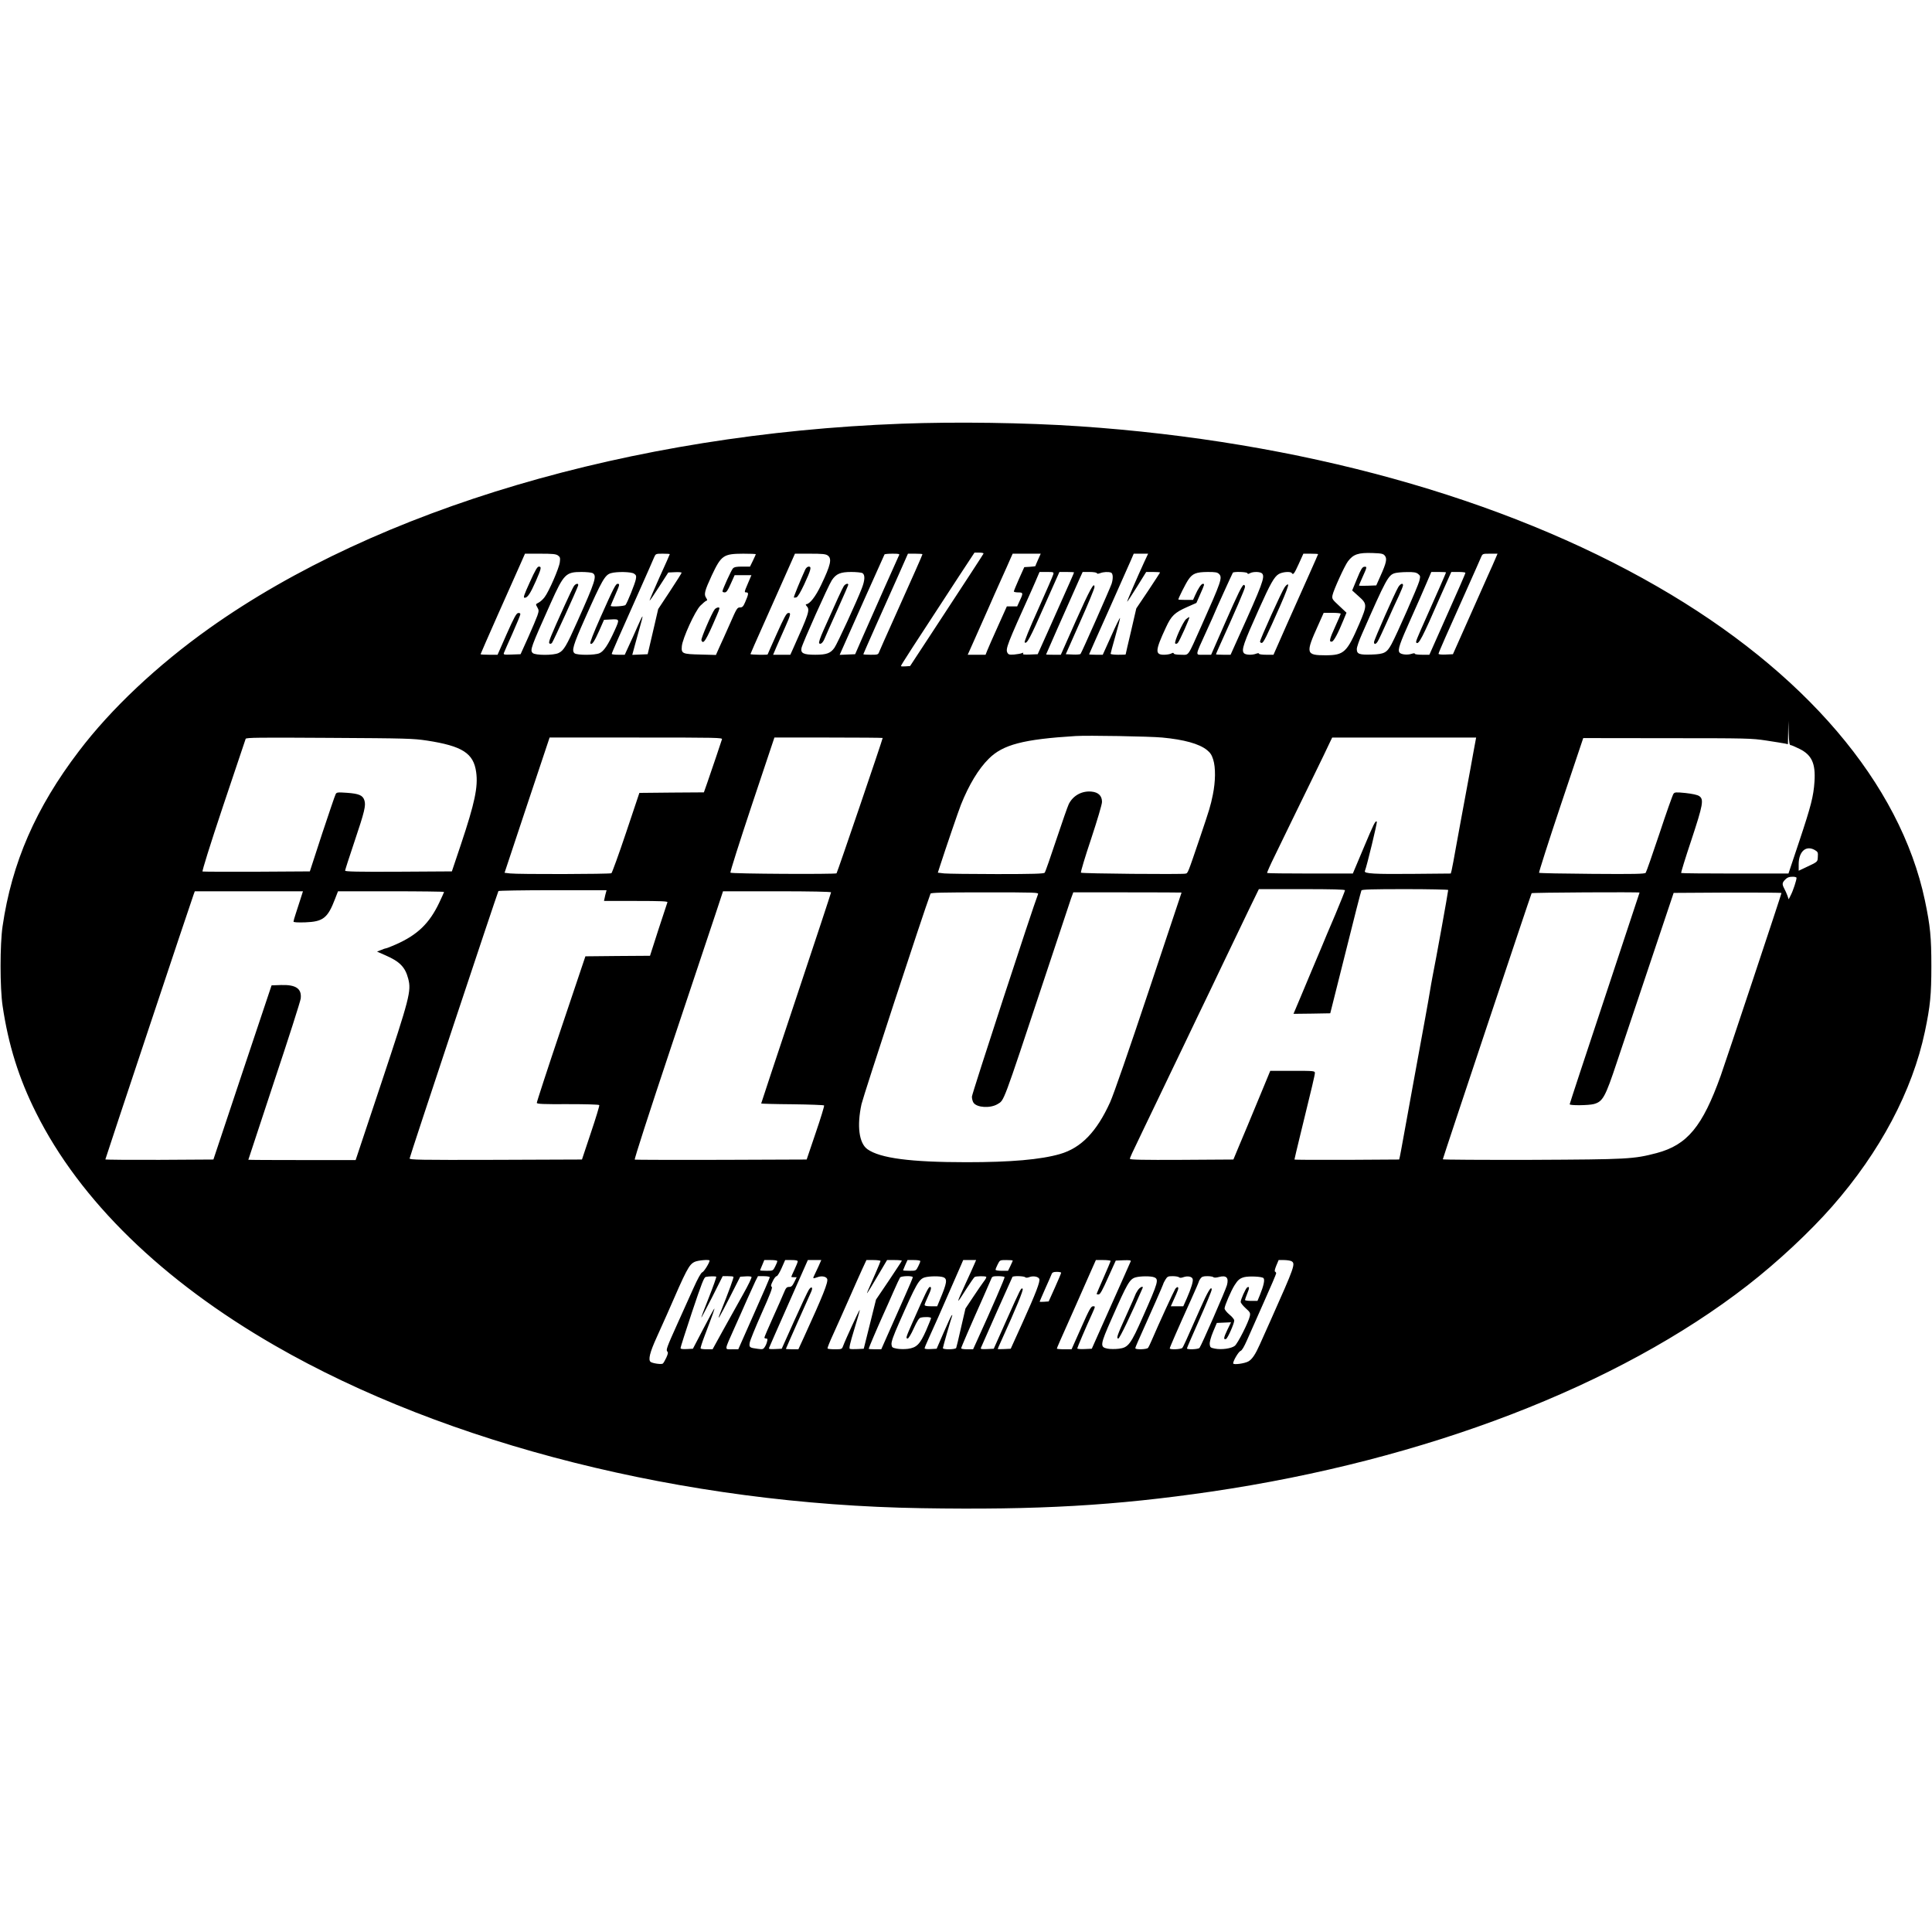 <?xml version="1.0" standalone="no"?>
<!DOCTYPE svg PUBLIC "-//W3C//DTD SVG 20010904//EN"
 "http://www.w3.org/TR/2001/REC-SVG-20010904/DTD/svg10.dtd">
<svg version="1.0" xmlns="http://www.w3.org/2000/svg"
 width="1797pt" height="1797pt" viewBox="0 0 1797 1797"
 preserveAspectRatio="xMidYMid meet">
<g transform="translate(0,1797) scale(0.1,-0.1)"
fill="#000000" stroke="none">
<path d="M8385 14029 c-2514 -94 -4872 -790 -6437 -1902 -484 -344 -915 -749
-1215 -1145 -400 -525 -623 -1037 -709 -1627 -25 -168 -25 -572 0 -740 53
-361 151 -676 312 -996 407 -815 1173 -1561 2220 -2164 1596 -920 3814 -1478
6014 -1513 1085 -18 1804 24 2695 154 1994 293 3785 982 4990 1919 277 215
579 497 786 733 446 508 746 1074 863 1627 50 238 60 343 60 610 0 267 -10
372 -60 610 -230 1088 -1118 2130 -2490 2920 -1436 828 -3325 1351 -5374 1490
-504 34 -1147 43 -1655 24z m763 -1208 c-3 -8 -133 -207 -496 -761 l-187 -285
-43 -3 c-23 -2 -42 -1 -42 3 0 9 111 180 538 833 l146 222 44 0 c24 0 42 -4
40 -9z m3733 -20 c22 -27 14 -66 -40 -186 l-40 -90 -80 -3 c-45 -2 -81 -1 -81
2 0 3 16 39 35 82 41 90 42 96 13 92 -17 -2 -31 -25 -66 -111 l-45 -109 61
-55 c79 -70 79 -81 6 -253 -116 -269 -142 -294 -313 -295 -186 0 -190 16 -69
283 l50 112 79 0 c44 0 79 -4 79 -8 0 -5 -22 -57 -50 -118 -54 -118 -61 -147
-32 -142 18 3 58 78 108 201 l28 68 -68 64 c-66 61 -68 65 -62 99 9 46 111
271 143 314 50 67 97 83 232 78 82 -3 97 -6 112 -25z m-7692 3 c21 -15 23 -23
18 -63 -6 -54 -102 -275 -142 -326 -14 -19 -39 -42 -55 -50 -29 -15 -29 -15
-12 -44 15 -27 15 -33 0 -78 -9 -26 -48 -118 -86 -203 l-70 -155 -81 -3 c-74
-3 -80 -1 -74 15 4 10 39 92 80 182 40 90 73 170 73 178 0 9 -8 13 -21 11 -16
-2 -38 -42 -106 -195 l-85 -193 -79 0 c-44 0 -79 2 -79 5 0 3 73 169 161 368
89 199 182 408 207 465 l45 102 141 0 c115 0 146 -3 165 -16z m1041 12 c0 -3
-43 -100 -96 -216 -52 -117 -94 -214 -92 -216 3 -2 42 56 89 129 l85 132 62 3
c34 2 62 -1 62 -5 0 -4 -49 -82 -109 -173 l-109 -165 -37 -160 c-21 -88 -43
-182 -49 -210 l-12 -50 -71 -3 -72 -3 25 93 c14 51 36 130 49 177 14 46 23 86
21 88 -2 2 -23 -40 -46 -94 -23 -54 -60 -135 -81 -180 l-38 -83 -60 0 c-34 0
-61 3 -61 8 0 8 67 162 255 582 70 157 133 300 140 318 14 31 15 32 79 32 37
0 66 -2 66 -4z m800 -1 c0 -2 -12 -29 -27 -60 l-27 -55 -72 0 c-55 0 -74 -4
-87 -17 -16 -18 -97 -196 -97 -213 0 -6 9 -10 21 -10 16 0 28 17 56 80 l36 80
78 0 78 0 -34 -80 c-33 -77 -33 -80 -14 -80 25 0 22 -17 -11 -93 -17 -39 -25
-47 -48 -47 -25 0 -31 -11 -91 -148 -36 -81 -80 -180 -99 -220 l-33 -74 -143
4 c-170 4 -180 8 -174 78 7 73 123 327 172 376 23 23 47 43 55 46 12 3 11 8
-2 29 -21 32 -12 65 53 206 89 189 109 202 293 203 64 0 117 -2 117 -5z m668
-11 c42 -29 30 -86 -61 -276 -51 -107 -106 -178 -139 -178 -6 0 -3 -9 7 -20
30 -33 17 -70 -130 -397 l-24 -53 -80 0 -80 0 33 78 c19 42 54 124 80 181 52
116 55 134 26 129 -16 -2 -39 -46 -105 -193 -47 -104 -85 -191 -85 -192 0 -6
-160 -3 -160 3 0 3 56 130 124 282 68 153 161 361 207 465 l83 187 141 0 c111
0 145 -3 163 -16z m663 -1 c-9 -19 -237 -529 -346 -778 l-61 -140 -72 -3 -72
-3 19 43 c38 87 393 883 398 891 2 4 36 7 74 7 63 0 69 -2 60 -17z m219 12 c0
-7 -94 -218 -270 -610 -67 -148 -126 -282 -132 -297 -10 -27 -13 -28 -79 -28
-38 0 -69 2 -69 5 0 2 52 120 115 262 64 142 157 351 208 465 l92 208 68 0
c37 0 67 -2 67 -5z m1075 -51 c-14 -31 -25 -58 -25 -60 0 -1 -23 -4 -52 -6
l-51 -3 -49 -109 c-26 -59 -48 -112 -48 -117 0 -5 18 -9 40 -9 47 0 49 -6 15
-77 l-24 -53 -48 0 -48 0 -84 -187 c-47 -103 -91 -205 -99 -225 l-15 -38 -83
0 -83 0 66 148 c36 81 91 206 123 277 31 72 86 195 122 275 36 80 75 166 86
193 l21 47 130 0 131 0 -25 -56z m988 -21 c-64 -139 -163 -367 -159 -370 1 -2
42 60 90 137 l87 140 65 0 c35 0 64 -2 64 -5 0 -2 -50 -78 -110 -169 l-111
-165 -49 -212 c-28 -117 -50 -214 -50 -216 0 -2 -31 -3 -70 -3 -38 0 -70 4
-70 9 0 4 20 80 45 167 25 87 44 162 43 166 -2 5 -39 -70 -82 -167 l-79 -175
-64 0 c-34 0 -63 2 -63 4 0 1 81 185 181 407 99 222 192 432 207 466 l27 63
67 0 67 0 -36 -77z m1617 73 c0 -1 -36 -84 -80 -182 -44 -98 -138 -308 -208
-466 l-127 -288 -67 0 c-38 0 -68 4 -68 10 0 6 -9 6 -26 0 -38 -15 -100 -12
-114 5 -25 30 -5 88 142 415 104 232 140 295 181 320 34 21 111 27 122 10 13
-21 23 -7 65 85 l43 95 68 0 c38 0 69 -2 69 -4z m1651 -38 c-10 -24 -41 -95
-70 -158 -28 -63 -113 -254 -189 -425 l-138 -310 -67 -3 c-38 -2 -67 1 -67 7
0 5 29 74 64 153 35 78 121 271 191 428 70 157 134 300 141 318 14 32 15 32
84 32 l69 0 -18 -42z m-8400 -138 c44 -24 28 -73 -142 -453 -101 -227 -126
-269 -174 -291 -47 -23 -217 -22 -240 0 -27 27 -19 48 168 466 121 269 140
288 285 288 46 0 92 -5 103 -10z m387 -6 c19 -13 22 -21 16 -52 -7 -39 -79
-218 -96 -239 -10 -12 -138 -19 -138 -8 0 2 18 45 40 95 44 101 47 110 25 110
-18 0 -35 -32 -161 -315 -65 -146 -99 -234 -93 -240 15 -16 36 15 83 120 l44
100 57 3 c90 5 90 5 43 -100 -61 -135 -102 -197 -143 -214 -45 -19 -204 -19
-230 -1 -30 23 -15 75 94 320 162 365 188 410 244 426 55 16 190 13 215 -5z
m2123 6 c26 -15 25 -65 -5 -142 -45 -118 -227 -513 -254 -552 -36 -52 -73 -66
-179 -66 -109 0 -138 14 -128 63 10 46 249 580 282 630 40 60 80 77 181 77 46
0 92 -5 103 -10z m1776 -12 c-3 -13 -66 -158 -140 -323 -83 -184 -132 -304
-126 -310 19 -19 49 36 184 343 l139 312 68 0 c37 0 68 -2 68 -4 0 -4 -34 -82
-228 -516 l-110 -245 -72 -3 c-54 -2 -70 0 -64 9 5 9 2 10 -12 4 -10 -5 -42
-10 -71 -13 -44 -3 -53 -1 -63 17 -18 36 -3 76 223 576 24 55 52 117 60 138
l16 37 67 0 c64 0 66 -1 61 -22z m405 11 c2 -7 12 -7 31 0 31 12 77 14 101 5
19 -7 21 -56 5 -105 -16 -46 -279 -642 -289 -652 -4 -4 -36 -7 -72 -5 l-65 3
133 300 c74 165 134 311 134 324 0 57 -43 -22 -176 -320 l-137 -309 -69 0
c-37 0 -68 1 -68 3 0 3 174 396 314 710 l26 57 64 0 c37 0 66 -5 68 -11z
m1137 -8 c33 -33 20 -70 -166 -486 -131 -293 -112 -265 -187 -265 -39 0 -66 4
-68 11 -3 9 -9 9 -25 0 -12 -6 -42 -11 -67 -11 -84 0 -82 39 19 255 50 108 80
137 197 189 l86 38 36 82 c40 90 42 96 24 96 -15 0 -45 -46 -72 -107 l-19 -43
-69 0 c-37 0 -68 2 -68 4 0 12 68 148 93 184 39 58 73 71 180 72 73 0 90 -3
106 -19z m263 8 c3 -9 9 -9 25 0 31 16 98 14 113 -4 27 -32 3 -98 -223 -597
l-71 -158 -68 0 c-37 0 -68 2 -68 4 0 2 14 35 31 73 150 330 239 537 239 554
0 10 -4 19 -10 19 -16 0 -52 -73 -181 -367 l-124 -283 -68 0 c-82 0 -85 -22
24 218 44 96 79 175 79 177 0 4 160 357 167 368 7 12 131 8 135 -4z m1588 -7
c22 -18 22 -22 11 -67 -13 -50 -209 -496 -258 -586 -44 -81 -67 -93 -183 -97
-116 -4 -140 4 -140 51 0 18 22 82 49 142 224 510 244 546 305 564 17 5 68 10
112 10 65 1 86 -3 104 -17z m260 14 c0 -4 -88 -206 -180 -411 -96 -215 -104
-235 -96 -243 21 -21 56 46 220 423 24 55 58 130 75 168 l30 67 66 0 c36 0 65
-3 65 -8 0 -8 -62 -150 -236 -539 l-99 -223 -67 0 c-38 0 -68 4 -68 9 0 6 -11
6 -29 0 -41 -14 -102 -7 -115 13 -16 26 2 80 109 318 53 118 117 263 142 323
l46 107 69 0 c37 0 68 -2 68 -4z m3204 -1606 c7 0 45 -16 83 -35 115 -57 151
-136 140 -305 -9 -136 -32 -226 -140 -550 l-102 -305 -497 0 c-273 0 -499 2
-501 5 -3 3 39 140 94 304 110 333 119 382 73 412 -16 11 -64 21 -126 28 -91
9 -102 8 -113 -8 -7 -9 -66 -175 -130 -369 -65 -194 -122 -358 -128 -365 -9
-11 -104 -13 -498 -10 -268 2 -490 6 -494 10 -3 3 87 287 202 630 l209 623
779 -1 c752 0 785 -1 925 -22 80 -12 157 -25 173 -28 l27 -6 2 108 2 109 3
-112 c3 -86 7 -113 17 -113z m-5844 70 c203 -19 344 -58 416 -116 31 -25 45
-46 58 -88 24 -75 22 -205 -3 -328 -23 -110 -29 -129 -118 -393 -119 -350
-113 -335 -137 -341 -34 -8 -963 0 -972 9 -4 4 38 146 95 315 57 173 102 323
101 344 0 56 -34 89 -97 95 -89 9 -172 -36 -212 -116 -10 -20 -62 -169 -116
-331 -54 -162 -102 -301 -108 -307 -7 -10 -108 -13 -442 -13 -238 0 -459 3
-492 6 l-60 7 23 71 c46 143 172 512 192 561 74 185 163 333 259 428 131 131
321 181 808 211 111 7 689 -3 805 -14z m-6840 -28 c331 -51 435 -118 459 -294
19 -137 -13 -287 -142 -673 l-84 -250 -496 -3 c-379 -2 -497 1 -497 10 0 6 38
125 85 264 97 288 110 343 94 391 -15 46 -51 61 -162 69 -87 6 -96 5 -105 -13
-6 -10 -62 -176 -126 -368 l-114 -350 -494 -3 c-271 -1 -498 0 -504 2 -6 2 69
244 192 612 112 334 206 614 209 622 4 12 123 13 778 9 719 -4 781 -6 907 -25z
m2745 11 c-3 -10 -29 -85 -56 -168 -28 -82 -64 -189 -81 -237 l-31 -88 -300
-2 -300 -3 -124 -370 c-68 -203 -130 -373 -136 -377 -14 -9 -870 -11 -943 -2
l-51 6 209 629 210 629 805 0 c763 0 805 -1 798 -17z m1495 13 c0 -13 -422
-1252 -429 -1259 -10 -10 -976 -5 -987 6 -5 4 86 289 200 632 l209 625 503 0
c277 0 504 -2 504 -4z m5514 -28 c-3 -18 -12 -67 -20 -108 -8 -41 -20 -111
-28 -155 -27 -149 -85 -462 -90 -486 -3 -13 -21 -114 -41 -224 -19 -110 -39
-213 -43 -230 l-8 -30 -330 -3 c-385 -4 -479 2 -469 26 19 48 117 453 111 459
-13 13 -26 -14 -124 -247 l-99 -235 -396 0 c-217 0 -398 2 -401 5 -3 3 29 75
71 160 41 85 110 227 153 315 43 88 135 277 205 420 70 143 138 284 151 313
l25 52 669 0 670 0 -6 -32z m3157 -1015 c27 -16 30 -22 27 -63 -3 -49 4 -43
-125 -104 l-53 -25 0 60 c0 120 69 180 151 132z m-171 -258 c0 -22 -32 -120
-53 -160 l-20 -40 -12 35 c-7 19 -20 49 -29 65 -22 41 -20 55 9 84 18 19 35
26 65 26 23 1 40 -4 40 -10z m-4200 -116 c0 -6 -41 -109 -91 -228 -51 -119
-109 -256 -129 -306 -21 -49 -63 -151 -95 -225 -31 -74 -72 -171 -90 -215 -18
-44 -42 -101 -54 -128 l-20 -47 171 2 171 3 142 565 c77 311 144 571 148 578
6 9 99 12 408 12 219 0 399 -4 399 -8 0 -17 -114 -649 -146 -807 -7 -38 -18
-97 -23 -130 -5 -33 -25 -145 -44 -250 -34 -183 -53 -287 -118 -645 -16 -91
-38 -212 -49 -270 -10 -58 -29 -159 -41 -225 -12 -66 -24 -133 -28 -150 l-7
-30 -487 -3 c-268 -1 -487 0 -487 3 0 3 24 106 54 228 112 457 136 558 136
577 0 19 -8 20 -207 20 l-208 0 -59 -143 c-145 -350 -182 -440 -232 -557 l-52
-125 -481 -3 c-360 -2 -481 1 -481 9 0 13 9 32 135 294 43 88 99 205 125 260
26 55 78 163 115 240 37 77 93 194 125 260 88 185 171 357 240 500 34 72 87
182 117 245 98 204 159 331 251 523 l91 187 400 0 c287 0 401 -3 401 -11z
m-6874 -21 c-4 -13 -9 -35 -12 -50 l-6 -28 297 0 c233 0 296 -3 293 -12 -3 -7
-40 -122 -84 -255 l-78 -243 -301 -2 -300 -3 -227 -675 c-125 -371 -226 -681
-225 -688 2 -11 59 -13 289 -12 164 0 289 -3 292 -9 3 -5 -32 -121 -78 -257
l-83 -249 -801 -3 c-715 -2 -802 0 -802 13 0 15 816 2470 826 2487 3 4 230 8
506 8 l500 0 -6 -22z m-2841 -60 c-13 -40 -33 -102 -44 -136 -12 -35 -21 -68
-21 -74 0 -7 39 -9 108 -7 167 6 210 39 278 217 l28 72 493 0 c271 0 493 -3
493 -6 0 -4 -20 -48 -44 -99 -92 -194 -203 -301 -405 -390 -43 -19 -84 -35
-89 -35 -5 0 -27 -7 -47 -16 l-38 -15 77 -34 c134 -58 185 -110 213 -218 30
-115 14 -176 -253 -979 l-236 -708 -499 0 c-275 0 -499 1 -499 3 0 2 108 329
240 728 133 398 244 745 247 771 11 93 -45 131 -186 126 l-85 -3 -271 -810
-270 -810 -502 -3 c-277 -1 -503 1 -503 4 0 7 805 2424 822 2467 l10 27 503 0
503 0 -23 -72z m4935 62 c0 -5 -146 -448 -325 -984 -179 -536 -325 -977 -325
-980 0 -2 130 -6 289 -7 159 -2 292 -7 296 -11 4 -3 -31 -118 -78 -255 l-84
-248 -794 -3 c-437 -1 -799 0 -805 2 -6 2 132 430 338 1047 192 574 379 1135
416 1246 l67 203 503 0 c313 0 502 -4 502 -10z m1925 -17 c-48 -122 -615
-1857 -615 -1883 0 -20 7 -45 15 -57 32 -46 156 -53 223 -13 64 39 44 -13 427
1140 130 393 246 741 257 773 l21 57 503 0 c277 0 504 -1 504 -2 0 -2 -138
-414 -306 -917 -184 -552 -326 -961 -358 -1032 -125 -276 -270 -426 -467 -483
-181 -52 -457 -76 -869 -76 -520 0 -804 37 -922 121 -78 56 -99 216 -55 419
19 82 574 1777 642 1958 3 9 114 12 506 12 473 0 501 -1 494 -17z m5595 15 c0
-2 -146 -443 -325 -982 -179 -538 -325 -982 -325 -987 0 -13 177 -11 225 2 83
23 106 63 214 389 39 118 174 521 300 895 l228 680 502 3 c275 1 501 -1 501
-4 0 -11 -517 -1564 -565 -1699 -170 -474 -311 -644 -596 -720 -215 -56 -263
-59 -1161 -63 -456 -1 -828 1 -828 5 0 10 819 2463 826 2475 4 7 1004 12 1004
6z m-8650 -3423 c0 -20 -53 -105 -68 -109 -12 -4 -42 -58 -85 -154 -36 -81
-102 -226 -145 -322 -101 -224 -109 -247 -95 -261 9 -9 6 -23 -10 -58 -12 -25
-26 -50 -32 -54 -13 -10 -96 2 -114 16 -23 20 -7 88 57 228 33 74 76 170 96
214 184 423 204 462 257 488 31 15 139 24 139 12z m630 -5 c0 -6 -9 -29 -20
-50 -20 -40 -21 -40 -80 -40 -33 0 -60 2 -60 4 0 2 9 25 20 50 l19 46 61 0
c35 0 60 -4 60 -10z m190 -2 c0 -7 -14 -42 -30 -76 -17 -35 -30 -66 -30 -68 0
-2 11 -4 25 -4 l25 0 -22 -45 c-18 -36 -27 -45 -48 -45 -23 0 -30 -8 -50 -57
-13 -32 -59 -136 -102 -231 -43 -95 -78 -178 -78 -183 0 -5 7 -9 16 -9 13 0
15 -6 9 -27 -3 -16 -13 -39 -22 -52 -13 -21 -20 -23 -64 -17 -77 10 -82 14
-76 55 2 20 53 144 111 275 80 179 104 241 94 247 -10 6 -8 18 10 53 12 26 28
46 36 46 7 0 28 34 46 75 l33 75 58 0 c41 0 59 -4 59 -12z m194 -45 c-14 -31
-32 -69 -40 -85 -16 -31 -14 -33 31 -17 38 14 80 6 89 -17 11 -29 -40 -156
-216 -541 l-52 -113 -58 0 c-32 0 -58 2 -58 4 0 2 50 116 111 253 61 136 117
262 125 280 18 41 1 53 -23 16 -10 -15 -71 -144 -135 -287 l-117 -261 -62 -3
c-47 -2 -60 0 -56 10 2 7 85 194 183 416 l178 402 62 0 63 0 -25 -57z m576 48
c0 -4 -21 -55 -46 -112 -81 -183 -85 -194 -76 -184 5 6 48 76 96 158 l87 147
70 0 c39 0 69 -3 67 -7 -1 -5 -56 -87 -121 -185 l-119 -176 -57 -229 -57 -228
-58 -3 c-33 -2 -64 -1 -71 2 -10 3 1 51 41 182 30 97 53 179 51 181 -4 3 -134
-279 -156 -339 -10 -27 -14 -28 -75 -28 -36 0 -67 3 -69 8 -2 4 21 63 53 132
31 69 97 215 145 325 48 110 105 237 126 283 l38 82 65 0 c36 0 66 -4 66 -9z
m370 -1 c0 -6 -9 -29 -20 -50 -20 -40 -21 -40 -80 -40 -33 0 -60 2 -60 4 0 2
9 24 20 50 l21 46 59 0 c35 0 60 -4 60 -10z m501 -32 c-10 -24 -44 -99 -76
-168 -96 -209 -95 -215 1 -62 38 59 73 110 79 114 12 9 99 10 108 2 4 -4 -6
-23 -22 -43 -15 -20 -60 -85 -99 -144 l-72 -108 -41 -177 c-22 -97 -42 -183
-45 -189 -4 -16 -124 -18 -124 -2 0 9 70 254 86 299 3 10 2 11 -4 5 -6 -5 -39
-77 -75 -160 l-65 -150 -56 -3 c-33 -2 -56 1 -56 7 0 5 16 45 36 88 20 43 60
132 89 198 97 222 197 450 216 493 l18 42 60 0 60 0 -18 -42z m359 37 c0 -2
-10 -25 -22 -50 l-22 -45 -58 0 c-33 0 -58 4 -58 10 0 6 9 29 20 50 20 40 21
40 80 40 33 0 60 -2 60 -5z m910 -3 c0 -4 -29 -74 -65 -155 -36 -81 -65 -150
-65 -152 0 -3 8 -5 18 -5 15 0 35 37 89 158 l71 157 72 3 c56 2 71 0 67 -10
-7 -17 -139 -314 -264 -593 l-98 -220 -67 -3 c-38 -2 -68 1 -68 6 0 8 78 192
139 325 30 67 30 67 8 67 -19 0 -34 -26 -111 -200 l-89 -200 -68 0 c-38 0 -69
3 -69 6 0 6 31 76 175 399 34 77 90 204 125 283 l63 142 68 0 c38 0 69 -4 69
-8z m1681 -2 c41 -22 32 -47 -190 -545 -40 -88 -86 -191 -103 -230 -41 -92
-71 -137 -105 -157 -36 -21 -143 -35 -143 -19 0 25 51 110 69 116 12 3 33 39
59 98 22 51 92 209 156 352 64 142 116 265 116 271 0 7 -5 14 -10 16 -7 2 -2
24 11 56 l22 52 49 0 c27 0 58 -5 69 -10z m-2141 -108 c0 -5 -26 -67 -58 -138
l-58 -129 -42 -3 c-23 -2 -42 -1 -42 1 0 2 24 57 53 123 30 65 56 127 60 137
5 12 17 17 47 17 22 0 40 -4 40 -8z m-3208 -37 c3 -3 -28 -90 -68 -192 -41
-102 -73 -187 -71 -189 1 -2 47 85 101 191 l98 195 48 0 c25 0 49 -2 52 -6 5
-4 -42 -134 -122 -334 -36 -92 -10 -48 90 148 l95 187 49 3 c27 2 52 0 56 -5
5 -4 -31 -78 -79 -163 -48 -85 -131 -235 -185 -332 l-98 -178 -54 0 c-29 0
-55 3 -57 8 -3 4 13 54 35 112 80 210 99 264 91 257 -4 -4 -51 -90 -103 -190
l-95 -182 -57 -3 c-42 -2 -58 1 -58 10 0 7 48 158 107 335 90 268 111 323 128
326 32 7 91 7 97 2z m498 -5 c0 -6 -66 -159 -147 -340 l-146 -330 -59 0 c-71
0 -73 -18 24 200 39 85 92 207 120 270 28 63 61 136 74 163 l24 47 55 0 c31 0
55 -5 55 -10z m1330 0 c0 -6 -30 -77 -66 -158 -36 -81 -102 -229 -146 -329
l-81 -183 -59 0 c-32 0 -58 2 -58 5 0 7 78 190 133 312 25 54 68 152 97 218
29 66 57 126 62 133 13 15 118 17 118 2z m284 0 c40 -15 34 -53 -31 -207 l-26
-63 -59 0 c-40 0 -58 4 -58 13 0 6 14 41 30 75 31 66 37 92 20 92 -14 0 -37
-46 -166 -338 -58 -132 -61 -142 -41 -142 7 0 33 42 56 94 31 68 49 96 64 100
35 9 97 7 97 -4 0 -5 -21 -57 -46 -115 -57 -129 -88 -160 -170 -171 -32 -4
-78 -3 -103 2 -42 8 -46 12 -49 41 -2 23 18 80 69 195 162 368 186 411 242
427 43 12 140 13 171 1z m570 2 c4 -7 -113 -277 -262 -604 l-31 -68 -55 0
c-31 0 -56 4 -56 9 0 9 89 215 210 486 34 77 66 150 71 163 7 19 16 22 63 22
30 0 57 -4 60 -8z m192 -2 c6 -6 20 -6 40 2 36 13 82 4 91 -18 9 -24 -33 -134
-155 -404 l-111 -245 -60 -3 c-34 -2 -61 -1 -61 1 0 2 15 37 34 78 139 305
207 472 198 481 -14 14 -16 9 -153 -297 l-116 -260 -63 -3 c-48 -2 -61 0 -57
10 11 28 289 653 294 661 6 11 107 9 119 -3z m1198 0 c47 -18 40 -44 -102
-364 -116 -263 -137 -290 -226 -301 -33 -4 -80 -4 -105 1 -72 14 -69 35 40
281 145 329 166 366 222 382 43 12 140 13 171 1z m232 0 c7 -7 21 -7 42 1 38
13 77 6 85 -16 8 -19 -13 -87 -54 -181 l-33 -74 -58 0 -58 0 26 58 c42 92 49
111 40 119 -5 4 -16 -3 -25 -16 -14 -22 -153 -324 -218 -476 -14 -33 -30 -66
-35 -72 -12 -15 -118 -18 -118 -3 0 5 11 33 24 62 118 262 236 531 236 536 0
4 9 22 20 40 18 29 24 32 68 32 26 0 53 -5 58 -10z m320 1 c5 -6 25 -6 50 1
71 19 95 -5 76 -76 -11 -43 -238 -562 -255 -583 -10 -14 -117 -18 -117 -5 0 5
52 125 115 267 63 142 115 268 115 279 0 44 -38 -19 -108 -179 -129 -293 -155
-350 -165 -362 -11 -14 -117 -18 -117 -5 0 9 77 186 201 460 38 84 69 156 69
160 0 4 7 18 16 30 12 17 25 22 63 22 26 0 51 -4 57 -9z m466 -9 c14 -14 2
-71 -34 -159 l-22 -53 -58 0 c-32 0 -58 4 -58 9 0 4 10 32 21 60 22 51 21 70
-1 56 -14 -9 -60 -112 -60 -134 0 -10 21 -36 46 -59 42 -37 45 -44 39 -74 -12
-56 -112 -254 -140 -276 -32 -25 -122 -38 -184 -26 -42 8 -46 12 -49 41 -2 19
10 64 31 115 l35 83 66 3 66 3 -35 -72 c-34 -71 -37 -93 -11 -83 15 6 76 143
76 172 0 10 -20 35 -45 55 -25 21 -45 46 -45 57 0 24 61 166 93 216 31 49 49
64 90 75 46 11 164 6 179 -9z"/>
<path d="M4928 12555 c-56 -123 -63 -145 -48 -145 27 0 52 38 104 155 51 117
55 135 28 135 -14 0 -34 -34 -84 -145z"/>
<path d="M6648 12303 c-26 -31 -130 -273 -124 -288 17 -45 43 -4 142 228 30
69 31 77 15 77 -10 0 -25 -8 -33 -17z"/>
<path d="M7490 12673 c-44 -96 -110 -257 -106 -260 2 -3 13 -2 24 1 12 4 37
46 71 118 63 136 72 168 44 168 -12 0 -25 -11 -33 -27z"/>
<path d="M11949 12508 c-26 -35 -229 -485 -229 -505 0 -7 7 -13 15 -13 17 0
42 51 176 354 46 105 76 183 70 189 -5 5 -18 -5 -32 -25z"/>
<path d="M5337 12517 c-8 -12 -47 -94 -87 -182 -132 -292 -151 -338 -140 -349
7 -7 15 -5 24 4 12 14 230 491 243 533 8 25 -22 22 -40 -6z"/>
<path d="M7848 12518 c-14 -22 -68 -139 -187 -407 -33 -74 -48 -118 -41 -125
13 -13 35 7 51 47 7 18 59 135 116 261 57 126 103 233 103 237 0 18 -28 8 -42
-13z"/>
<path d="M11033 12212 c-29 -23 -115 -214 -102 -227 6 -6 14 -4 24 5 17 18
116 240 107 240 -4 0 -17 -8 -29 -18z"/>
<path d="M13005 12508 c-32 -54 -225 -491 -225 -510 0 -25 17 -22 34 5 8 12
47 94 86 182 39 88 89 198 111 243 21 46 39 90 39 98 0 25 -25 15 -45 -18z"/>
<path d="M10581 5966 c-12 -18 -21 -36 -21 -39 0 -3 -36 -85 -80 -182 -90
-198 -99 -225 -78 -225 12 0 118 221 225 468 12 27 -27 10 -46 -22z"/>
</g>
</svg>
